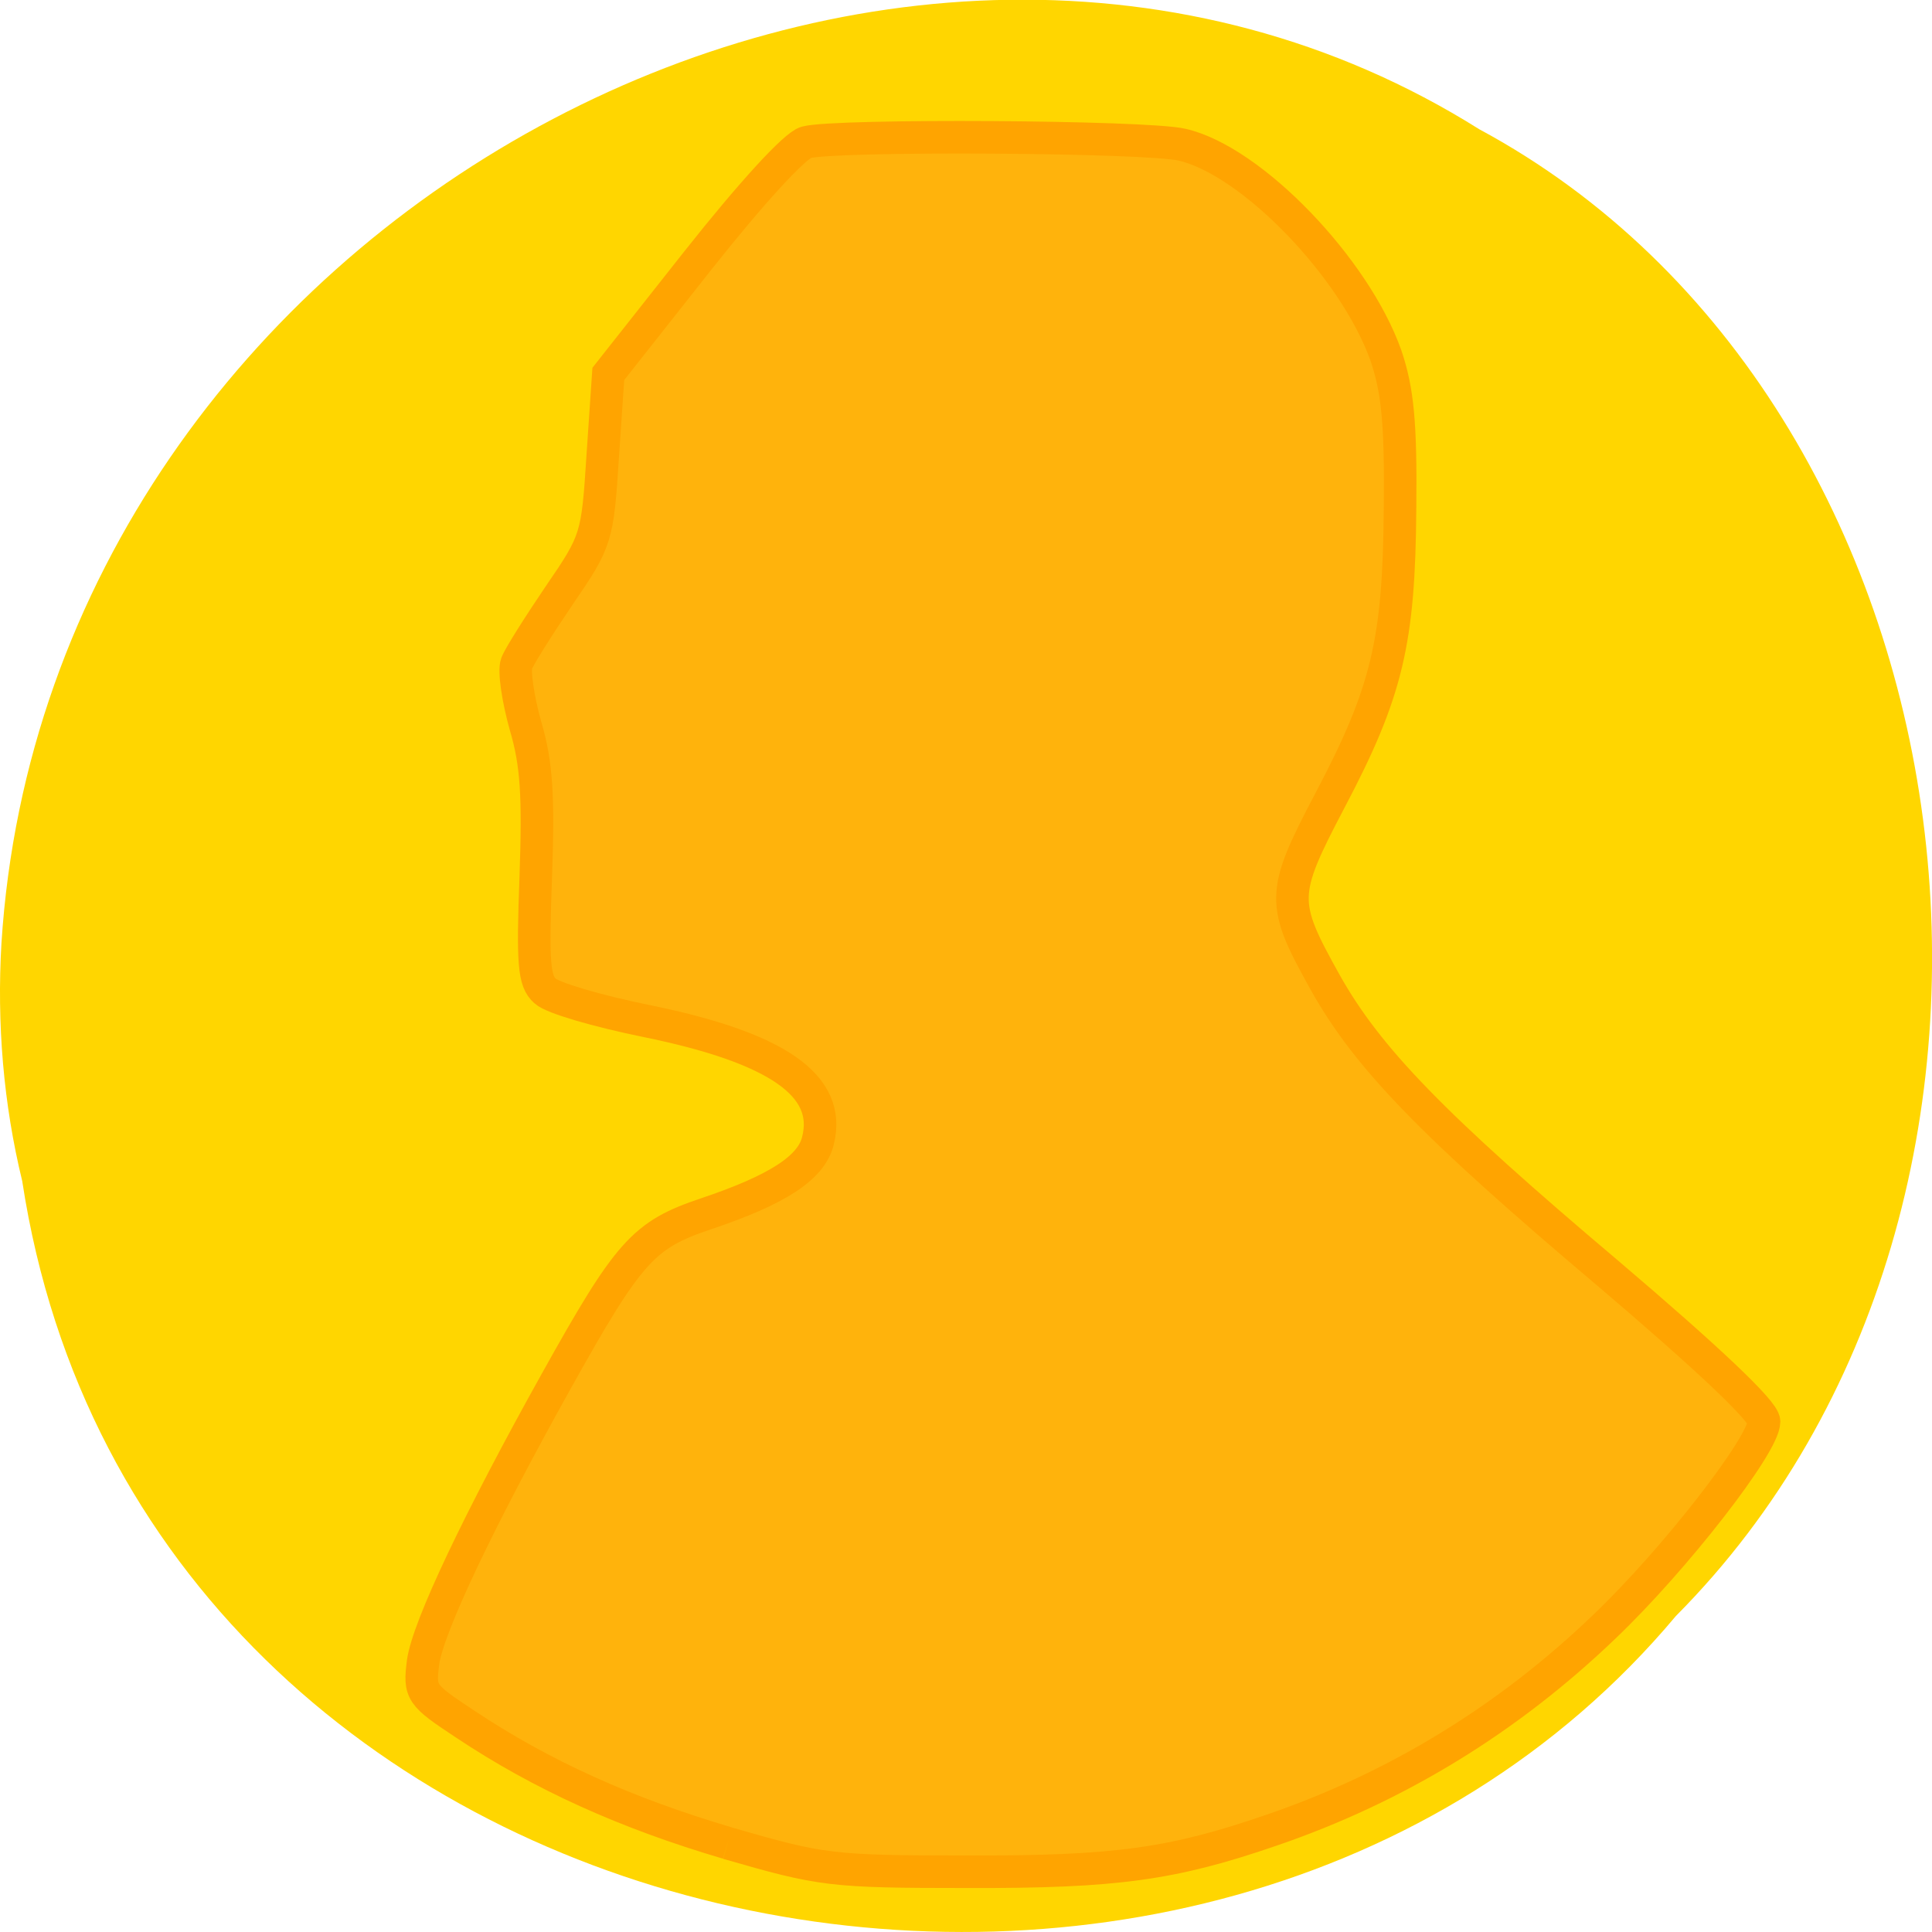 <svg xmlns="http://www.w3.org/2000/svg" viewBox="0 0 16 16"><path d="m 0.184 9.781 c 0.992 6.504 9.805 8.246 13.695 3.602 c 3.426 -3.445 2.574 -10.05 -1.629 -12.313 c -4.824 -3.03 -11.855 0.719 -12.238 6.742 c -0.039 0.664 0.016 1.328 0.172 1.969" fill="#ffd600"/><path d="m 97.19 246.19 c -13.563 -4 -24.813 -9.06 -35.12 -15.938 c -5.875 -3.875 -6.06 -4.188 -5.563 -8.188 c 0.625 -4.688 7.5 -19.12 17.75 -37.5 c 9.75 -17.5 11.688 -19.625 20.06 -22.438 c 9.5 -3.188 14.06 -6.125 14.938 -9.75 c 1.875 -7.375 -5.438 -12.438 -22.938 -16 c -6.438 -1.313 -12.5 -3.063 -13.5 -4 c -1.5 -1.313 -1.688 -3.688 -1.25 -15.313 c 0.375 -10.75 0.125 -15.06 -1.375 -20.12 c -1 -3.563 -1.563 -7.313 -1.188 -8.313 c 0.375 -1 3 -5.125 5.75 -9.188 c 4.938 -7.188 5.063 -7.688 5.75 -18.438 l 0.75 -11.06 l 11.938 -15.12 c 7.125 -9 13 -15.438 14.5 -15.813 c 3.938 -1.063 45.44 -0.813 50.19 0.313 c 9.313 2.125 23.13 16.5 27.25 28.19 c 1.563 4.625 2 9 1.875 20.375 c -0.125 17.75 -1.688 24.5 -9.375 39.06 c -6.563 12.5 -6.563 13.625 -0.563 24.375 c 5.625 10 14.25 18.938 37.625 38.688 c 13.375 11.375 20.938 18.5 20.938 19.875 c 0 3.063 -11.938 18.438 -21.313 27.375 c -12.875 12.375 -27.813 21.5 -44.44 27.19 c -13.25 4.563 -20.813 5.625 -40.688 5.563 c -18.25 0 -19.438 -0.188 -32 -3.813" transform="scale(0.062)" fill="#ffb30c" stroke="#ffa400" stroke-width="4.347"/></svg>